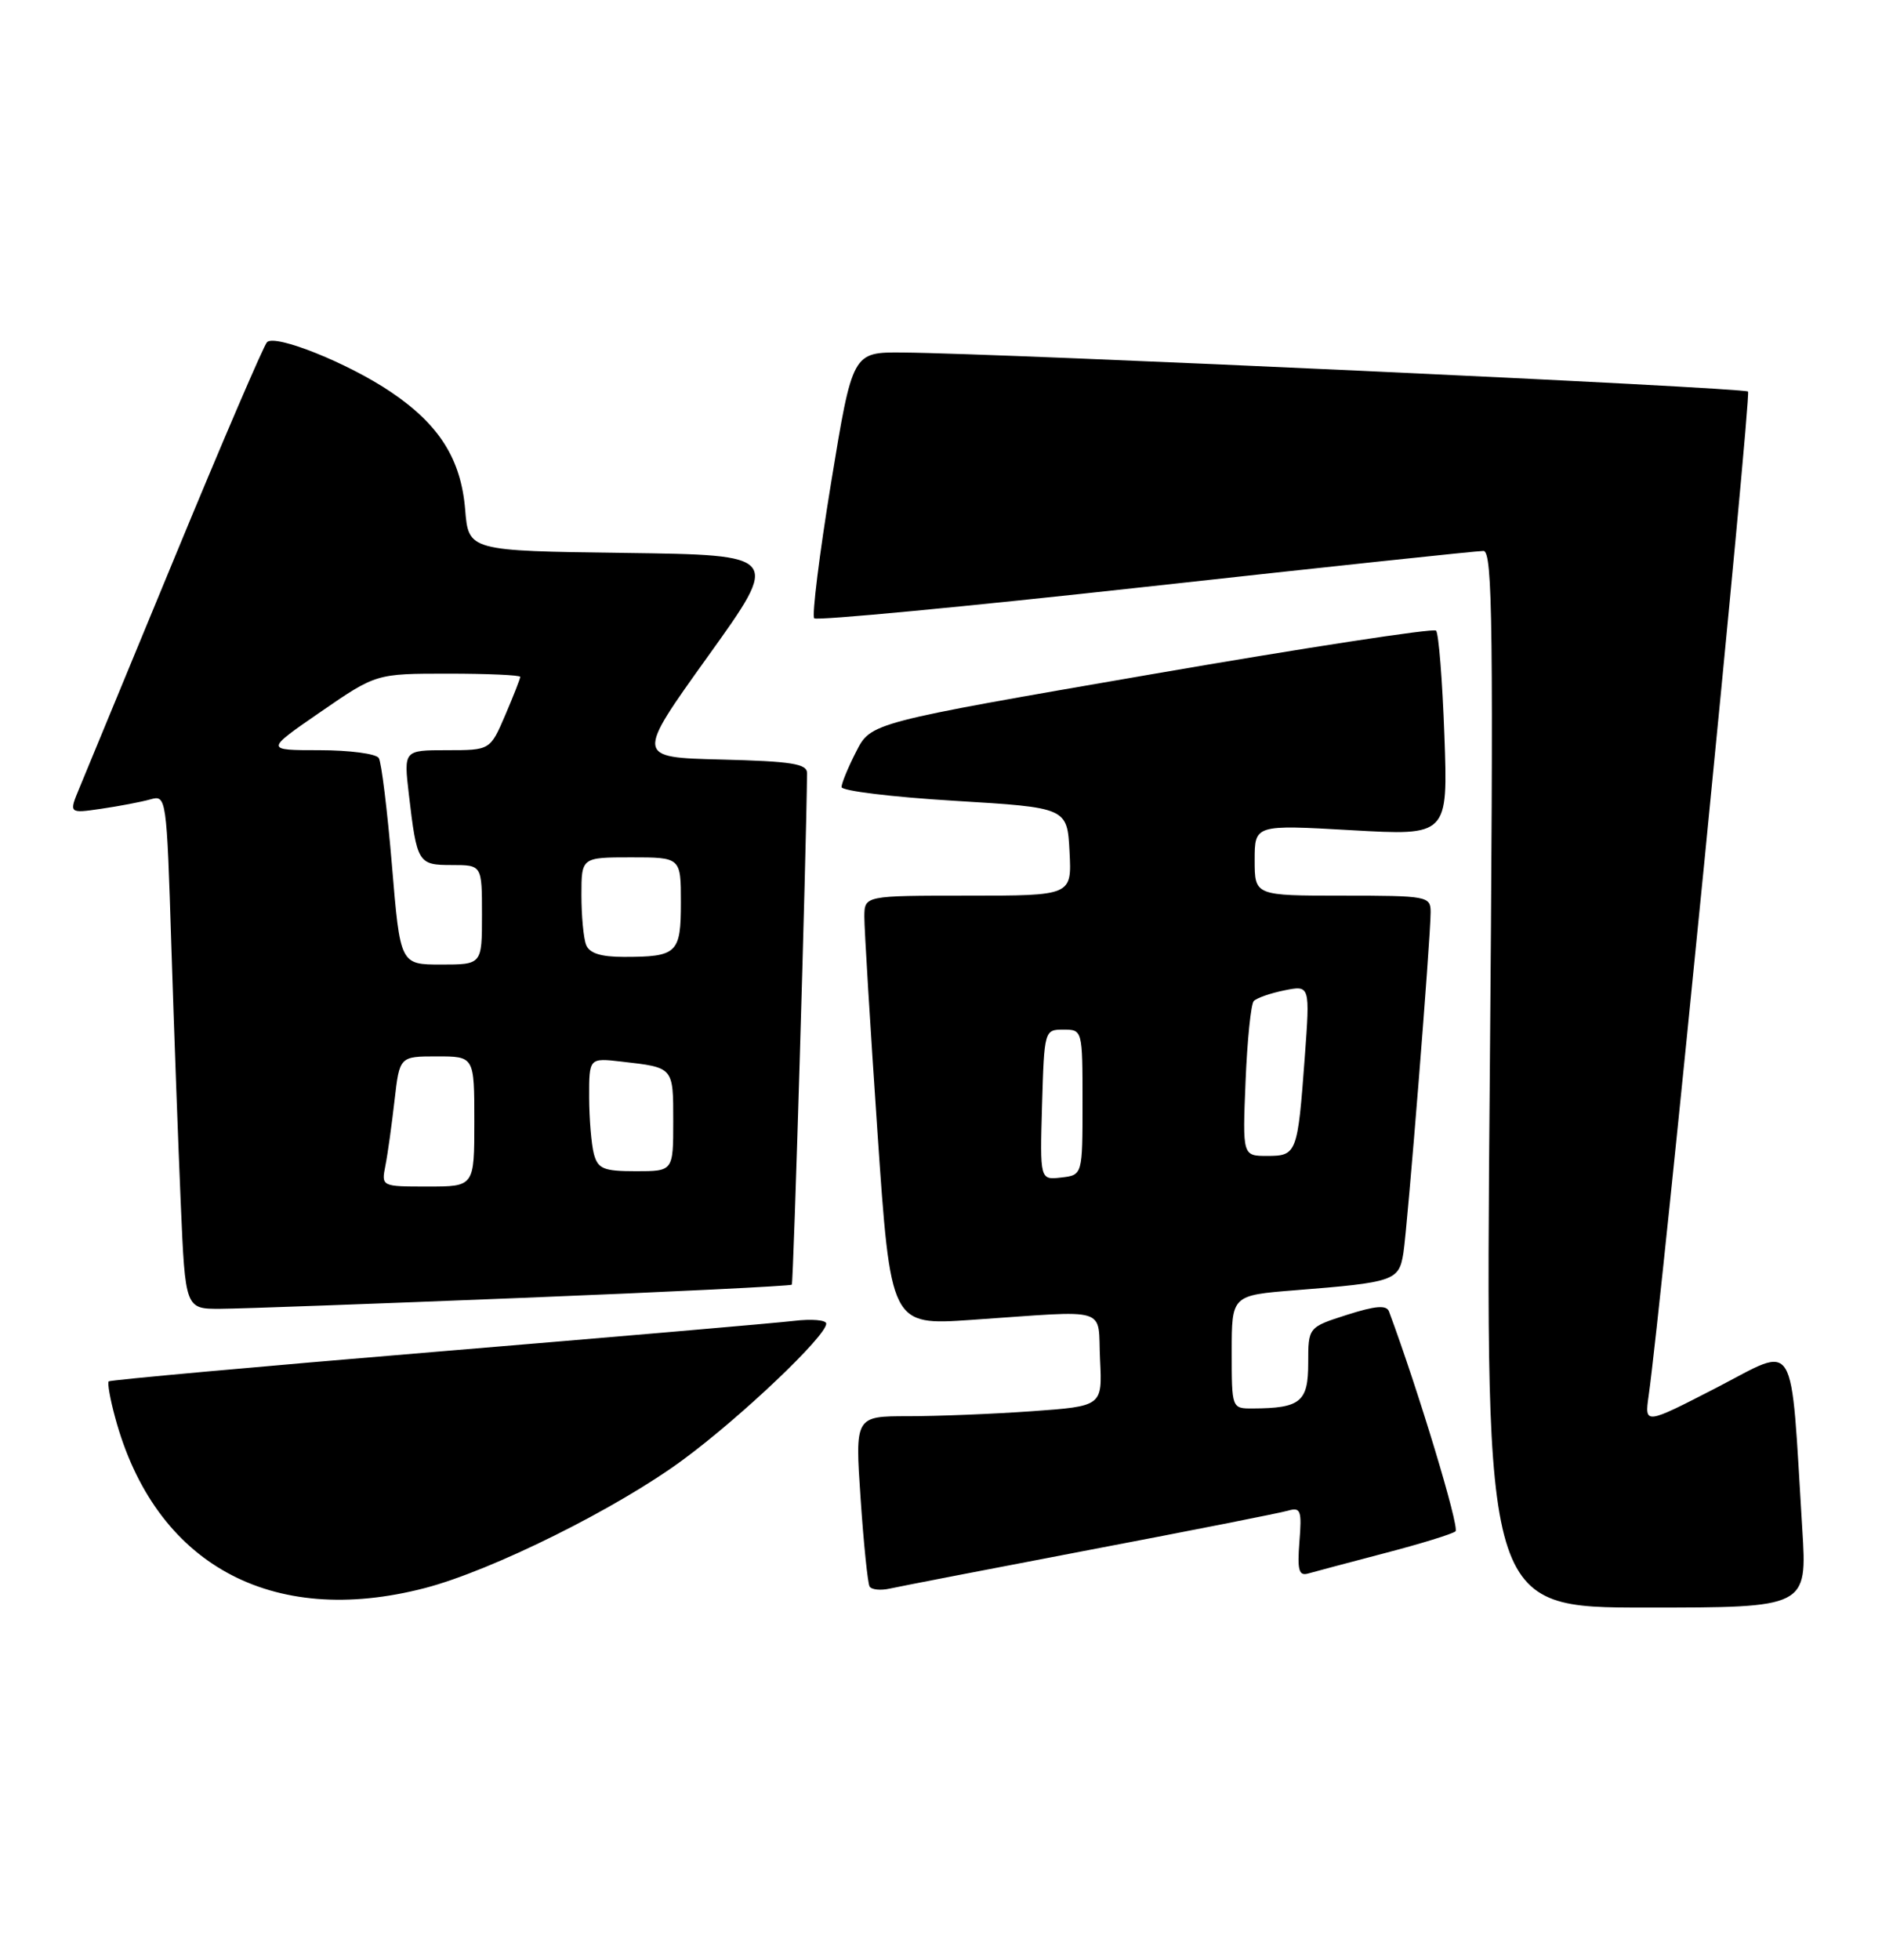 <?xml version="1.0" encoding="UTF-8" standalone="no"?>
<!DOCTYPE svg PUBLIC "-//W3C//DTD SVG 1.1//EN" "http://www.w3.org/Graphics/SVG/1.1/DTD/svg11.dtd" >
<svg xmlns="http://www.w3.org/2000/svg" xmlns:xlink="http://www.w3.org/1999/xlink" version="1.1" viewBox="0 0 246 256">
 <g >
 <path fill="currentColor"
d=" M 235.58 199.75 C 234.00 174.07 235.03 175.77 224.40 181.26 C 214.96 186.12 214.96 186.12 215.50 182.31 C 217.14 170.88 228.94 51.61 228.49 51.15 C 227.96 50.62 131.08 46.15 117.96 46.05 C 111.43 46.00 111.43 46.00 108.63 63.08 C 107.09 72.48 106.11 80.44 106.43 80.77 C 106.76 81.10 126.26 79.25 149.77 76.66 C 173.27 74.07 193.13 71.96 193.91 71.97 C 195.11 72.00 195.23 82.06 194.73 141.00 C 194.14 210.00 194.14 210.00 215.18 210.00 C 236.22 210.00 236.22 210.00 235.58 199.75 Z  M 55.54 207.45 C 64.31 205.17 80.76 197.00 89.36 190.63 C 96.97 185.01 108.00 174.52 108.00 172.91 C 108.00 172.43 106.09 172.27 103.75 172.55 C 101.41 172.83 80.39 174.64 57.03 176.58 C 33.67 178.52 14.40 180.27 14.21 180.45 C 14.02 180.64 14.39 182.75 15.04 185.13 C 20.19 204.29 35.42 212.68 55.54 207.45 Z  M 142.50 202.45 C 155.70 199.94 167.34 197.64 168.36 197.34 C 170.01 196.86 170.18 197.30 169.85 201.39 C 169.56 205.11 169.77 205.90 170.99 205.55 C 171.82 205.31 176.32 204.12 181.00 202.89 C 185.68 201.67 189.84 200.39 190.25 200.04 C 190.82 199.56 185.35 181.50 181.56 171.32 C 181.23 170.45 179.80 170.57 176.06 171.76 C 171.00 173.38 171.00 173.38 171.00 178.07 C 171.00 183.13 169.99 183.96 163.75 183.99 C 161.00 184.00 161.00 184.00 161.00 176.60 C 161.00 169.21 161.00 169.21 169.25 168.55 C 182.28 167.52 182.86 167.31 183.44 163.68 C 183.99 160.17 187.00 122.57 187.00 119.15 C 187.00 117.08 186.59 117.00 175.50 117.00 C 164.00 117.00 164.00 117.00 164.00 112.36 C 164.00 107.73 164.00 107.73 176.64 108.45 C 189.27 109.17 189.27 109.17 188.80 96.08 C 188.54 88.88 188.05 82.72 187.71 82.38 C 187.37 82.04 170.61 84.61 150.46 88.09 C 113.83 94.41 113.83 94.41 111.92 98.17 C 110.86 100.23 110.00 102.32 110.00 102.82 C 110.00 103.31 116.64 104.12 124.75 104.61 C 139.50 105.50 139.50 105.50 139.80 111.25 C 140.10 117.00 140.10 117.00 126.55 117.00 C 113.00 117.00 113.00 117.00 112.98 119.75 C 112.97 121.26 113.74 133.89 114.69 147.82 C 116.42 173.14 116.42 173.14 126.96 172.42 C 145.39 171.16 143.45 170.56 143.79 177.60 C 144.09 183.69 144.09 183.69 134.89 184.35 C 129.83 184.71 122.56 185.00 118.73 185.00 C 111.76 185.00 111.76 185.00 112.49 195.75 C 112.89 201.66 113.42 206.84 113.67 207.25 C 113.92 207.67 115.11 207.79 116.31 207.52 C 117.52 207.25 129.30 204.97 142.50 202.45 Z  M 68.35 169.54 C 87.52 168.77 103.34 167.99 103.50 167.82 C 103.72 167.58 105.39 111.48 105.49 101.00 C 105.50 99.77 103.47 99.45 94.29 99.22 C 83.07 98.94 83.07 98.94 92.55 85.72 C 102.04 72.50 102.04 72.50 81.64 72.23 C 61.24 71.96 61.24 71.96 60.80 66.54 C 60.25 59.95 57.40 55.45 51.07 51.19 C 45.50 47.43 35.98 43.62 34.90 44.70 C 34.47 45.14 29.09 57.65 22.96 72.50 C 16.83 87.35 11.18 101.02 10.40 102.89 C 8.99 106.27 8.99 106.27 13.24 105.65 C 15.58 105.31 18.46 104.76 19.64 104.43 C 21.75 103.83 21.78 104.02 22.40 123.66 C 22.75 134.57 23.30 149.69 23.63 157.25 C 24.22 171.00 24.22 171.00 28.86 170.97 C 31.41 170.96 49.18 170.31 68.35 169.54 Z  M 136.21 144.32 C 136.50 134.59 136.52 134.50 139.00 134.50 C 141.49 134.50 141.50 134.53 141.50 144.00 C 141.50 153.50 141.50 153.50 138.71 153.82 C 135.93 154.14 135.93 154.14 136.21 144.32 Z  M 162.81 141.25 C 163.03 135.89 163.51 131.17 163.88 130.77 C 164.26 130.37 166.06 129.74 167.90 129.37 C 171.24 128.70 171.24 128.70 170.55 138.10 C 169.62 150.69 169.51 151.00 165.64 151.00 C 162.41 151.00 162.41 151.00 162.81 141.25 Z  M 50.38 152.25 C 50.68 150.74 51.21 146.91 51.57 143.75 C 52.23 138.00 52.23 138.00 57.12 138.00 C 62.00 138.00 62.00 138.00 62.00 146.50 C 62.00 155.00 62.00 155.00 55.92 155.00 C 49.84 155.00 49.84 155.00 50.38 152.25 Z  M 77.63 150.75 C 77.30 149.51 77.02 146.18 77.01 143.35 C 77.00 138.19 77.00 138.19 81.25 138.68 C 88.08 139.46 88.00 139.36 88.00 146.47 C 88.00 153.00 88.00 153.00 83.12 153.00 C 78.90 153.00 78.15 152.69 77.63 150.75 Z  M 51.23 113.02 C 50.63 105.88 49.86 99.58 49.51 99.02 C 49.16 98.46 45.68 98.00 41.76 98.00 C 34.64 98.00 34.64 98.00 41.90 93.00 C 49.16 88.00 49.16 88.00 58.58 88.00 C 63.76 88.00 68.00 88.19 68.00 88.42 C 68.00 88.65 67.12 90.90 66.04 93.42 C 64.07 98.00 64.07 98.00 58.42 98.00 C 52.77 98.00 52.77 98.00 53.44 103.75 C 54.50 112.78 54.64 113.00 59.07 113.00 C 63.00 113.00 63.00 113.00 63.00 119.50 C 63.00 126.00 63.00 126.00 57.66 126.00 C 52.31 126.00 52.31 126.00 51.23 113.02 Z  M 76.61 123.42 C 76.27 122.55 76.00 119.62 76.00 116.92 C 76.00 112.00 76.00 112.00 82.50 112.00 C 89.00 112.00 89.00 112.00 89.00 117.89 C 89.00 124.54 88.52 125.00 81.53 125.00 C 78.52 125.00 77.03 124.52 76.61 123.42 Z "/>
</g>
</svg>